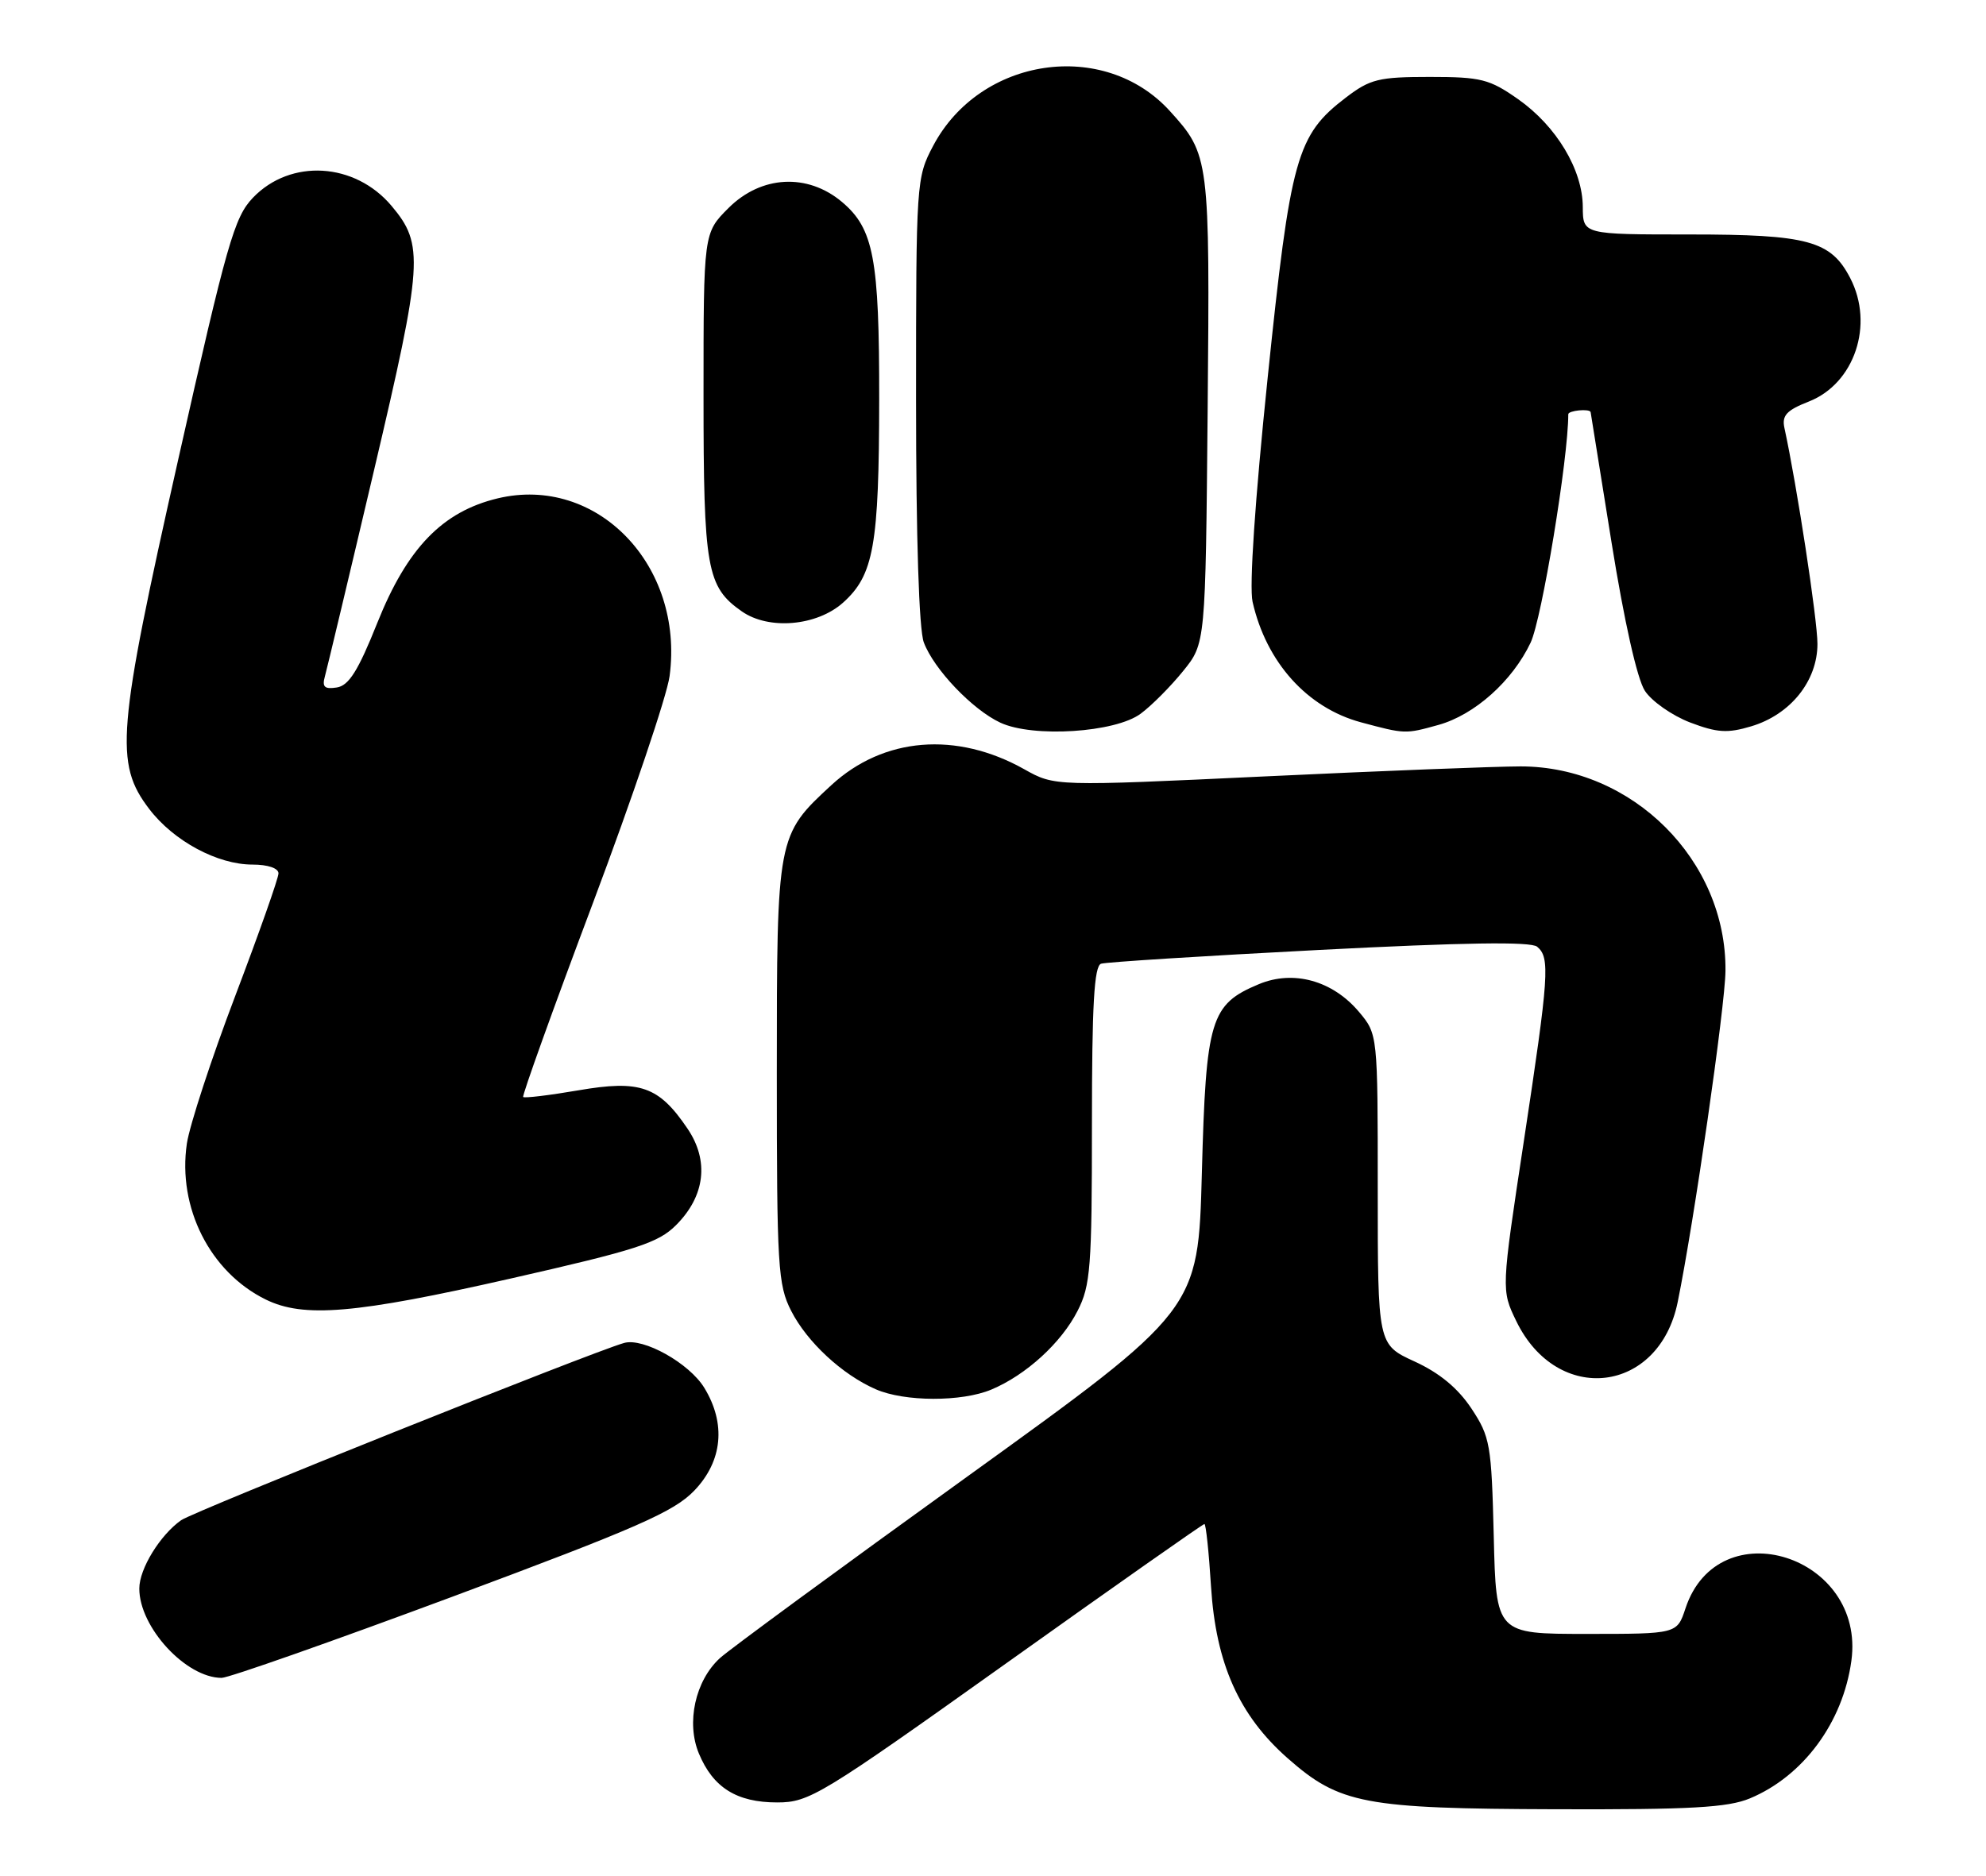 <?xml version="1.0" encoding="UTF-8" standalone="no"?>
<!DOCTYPE svg PUBLIC "-//W3C//DTD SVG 1.1//EN" "http://www.w3.org/Graphics/SVG/1.1/DTD/svg11.dtd" >
<svg xmlns="http://www.w3.org/2000/svg" xmlns:xlink="http://www.w3.org/1999/xlink" version="1.1" viewBox="0 0 271 256">
 <g >
 <path fill="currentColor"
d=" M 238.78 245.45 C 246.08 242.40 251.48 235.08 252.63 226.67 C 254.60 212.30 234.48 205.94 229.99 219.52 C 228.84 223.00 228.84 223.00 216.50 223.00 C 204.15 223.00 204.15 223.00 203.83 209.67 C 203.52 197.11 203.34 196.11 200.78 192.23 C 198.93 189.45 196.43 187.38 193.03 185.82 C 188.00 183.51 188.00 183.51 188.00 162.33 C 188.00 141.15 188.00 141.15 185.43 138.09 C 181.83 133.83 176.50 132.35 171.78 134.32 C 165.17 137.08 164.56 139.08 164.00 160.11 C 163.50 178.81 163.50 178.81 132.00 201.52 C 114.67 214.01 99.48 225.16 98.24 226.30 C 94.87 229.38 93.61 235.12 95.37 239.33 C 97.31 243.99 100.54 246.00 106.05 246.00 C 110.43 246.00 111.98 245.06 137.32 227.00 C 151.98 216.55 164.14 208.00 164.35 208.00 C 164.55 208.00 164.96 211.83 165.25 216.52 C 165.91 227.04 169.07 234.13 175.72 239.98 C 182.79 246.21 186.16 246.85 212.28 246.93 C 230.73 246.99 235.77 246.70 238.78 245.45 Z  M 61.74 217.92 C 86.98 208.52 91.99 206.32 94.75 203.43 C 98.60 199.41 99.09 194.30 96.11 189.42 C 94.06 186.05 87.78 182.54 85.16 183.29 C 80.67 184.56 26.47 206.26 24.72 207.48 C 21.85 209.50 19.01 214.11 19.01 216.80 C 18.99 222.07 25.36 228.99 30.24 229.00 C 31.20 229.00 45.37 224.01 61.74 217.92 Z  M 135.28 189.65 C 140.00 187.67 144.82 183.28 147.04 178.91 C 148.81 175.46 149.00 172.95 149.00 153.51 C 149.00 137.14 149.30 131.84 150.25 131.53 C 150.94 131.31 164.32 130.46 180.00 129.65 C 199.72 128.63 208.89 128.49 209.75 129.21 C 211.54 130.69 211.37 133.12 207.93 155.78 C 204.85 176.06 204.85 176.06 206.90 180.30 C 212.50 191.86 226.39 190.22 228.93 177.71 C 231.15 166.85 235.41 137.30 235.45 132.50 C 235.59 117.42 222.76 104.61 207.50 104.60 C 204.20 104.60 188.54 105.21 172.71 105.96 C 143.92 107.32 143.92 107.32 139.77 104.99 C 130.51 99.79 120.56 100.60 113.45 107.15 C 106.03 113.99 106.00 114.15 106.00 146.44 C 106.00 172.89 106.15 175.37 107.96 178.91 C 110.13 183.17 114.92 187.61 119.50 189.61 C 123.43 191.33 131.24 191.35 135.28 189.65 Z  M 69.63 174.51 C 86.86 170.60 89.81 169.65 92.25 167.21 C 96.22 163.24 96.79 158.42 93.81 154.03 C 89.90 148.25 87.35 147.36 78.93 148.81 C 74.96 149.49 71.57 149.90 71.39 149.72 C 71.22 149.55 75.49 137.64 80.90 123.27 C 86.30 108.89 91.02 94.94 91.37 92.27 C 93.38 77.13 81.43 64.78 67.90 68.02 C 60.37 69.83 55.57 74.80 51.49 85.00 C 48.87 91.56 47.60 93.58 45.95 93.83 C 44.29 94.09 43.93 93.76 44.33 92.33 C 44.61 91.32 47.63 78.68 51.03 64.22 C 57.72 35.79 57.88 33.39 53.43 28.10 C 48.42 22.15 39.65 21.63 34.52 26.98 C 31.97 29.64 30.97 33.15 24.32 62.71 C 15.97 99.83 15.61 104.18 20.36 110.41 C 23.70 114.79 29.67 118.00 34.46 118.00 C 36.54 118.00 38.00 118.49 38.00 119.20 C 38.00 119.86 35.34 127.39 32.09 135.95 C 28.84 144.50 25.88 153.56 25.50 156.07 C 24.21 164.80 28.65 173.61 36.24 177.35 C 41.43 179.91 48.47 179.31 69.63 174.51 Z  M 155.66 97.40 C 157.16 96.29 159.76 93.67 161.44 91.59 C 164.50 87.82 164.50 87.82 164.79 55.94 C 165.10 21.56 165.04 21.11 159.63 15.15 C 150.66 5.28 133.74 7.77 127.33 19.91 C 125.04 24.24 125.00 24.83 125.00 54.59 C 125.00 73.51 125.40 85.93 126.06 87.68 C 127.44 91.35 132.70 96.86 136.50 98.63 C 140.96 100.71 152.20 99.99 155.66 97.40 Z  M 196.28 98.94 C 201.21 97.57 206.37 92.96 208.86 87.71 C 210.39 84.47 214.00 62.59 214.00 56.54 C 214.00 56.02 216.95 55.74 217.05 56.25 C 217.07 56.39 218.36 64.41 219.91 74.08 C 221.63 84.79 223.40 92.68 224.45 94.28 C 225.39 95.72 228.17 97.66 230.61 98.60 C 234.32 100.01 235.72 100.10 238.96 99.13 C 244.32 97.53 248.00 92.94 248.00 87.88 C 248.00 84.58 245.20 66.25 243.49 58.39 C 243.13 56.71 243.79 55.99 246.83 54.80 C 253.06 52.35 255.76 44.31 252.48 37.97 C 249.84 32.85 246.72 32.00 230.55 32.00 C 216.00 32.00 216.00 32.00 215.98 28.25 C 215.96 23.17 212.39 17.22 207.16 13.54 C 203.24 10.79 202.10 10.50 195.09 10.50 C 188.14 10.50 186.96 10.79 183.66 13.31 C 176.93 18.45 176.10 21.42 172.98 51.55 C 171.25 68.24 170.45 80.07 170.92 82.14 C 172.79 90.40 178.37 96.60 185.70 98.58 C 191.74 100.20 191.74 100.20 196.28 98.94 Z  M 115.04 82.25 C 119.23 78.49 119.95 74.45 119.97 54.50 C 119.99 35.28 119.22 31.21 114.89 27.56 C 110.18 23.60 103.86 23.94 99.40 28.40 C 96.00 31.80 96.00 31.80 96.00 53.95 C 96.00 77.63 96.43 80.09 101.22 83.44 C 104.90 86.02 111.46 85.45 115.04 82.25 Z "/>
</g>
</svg>
